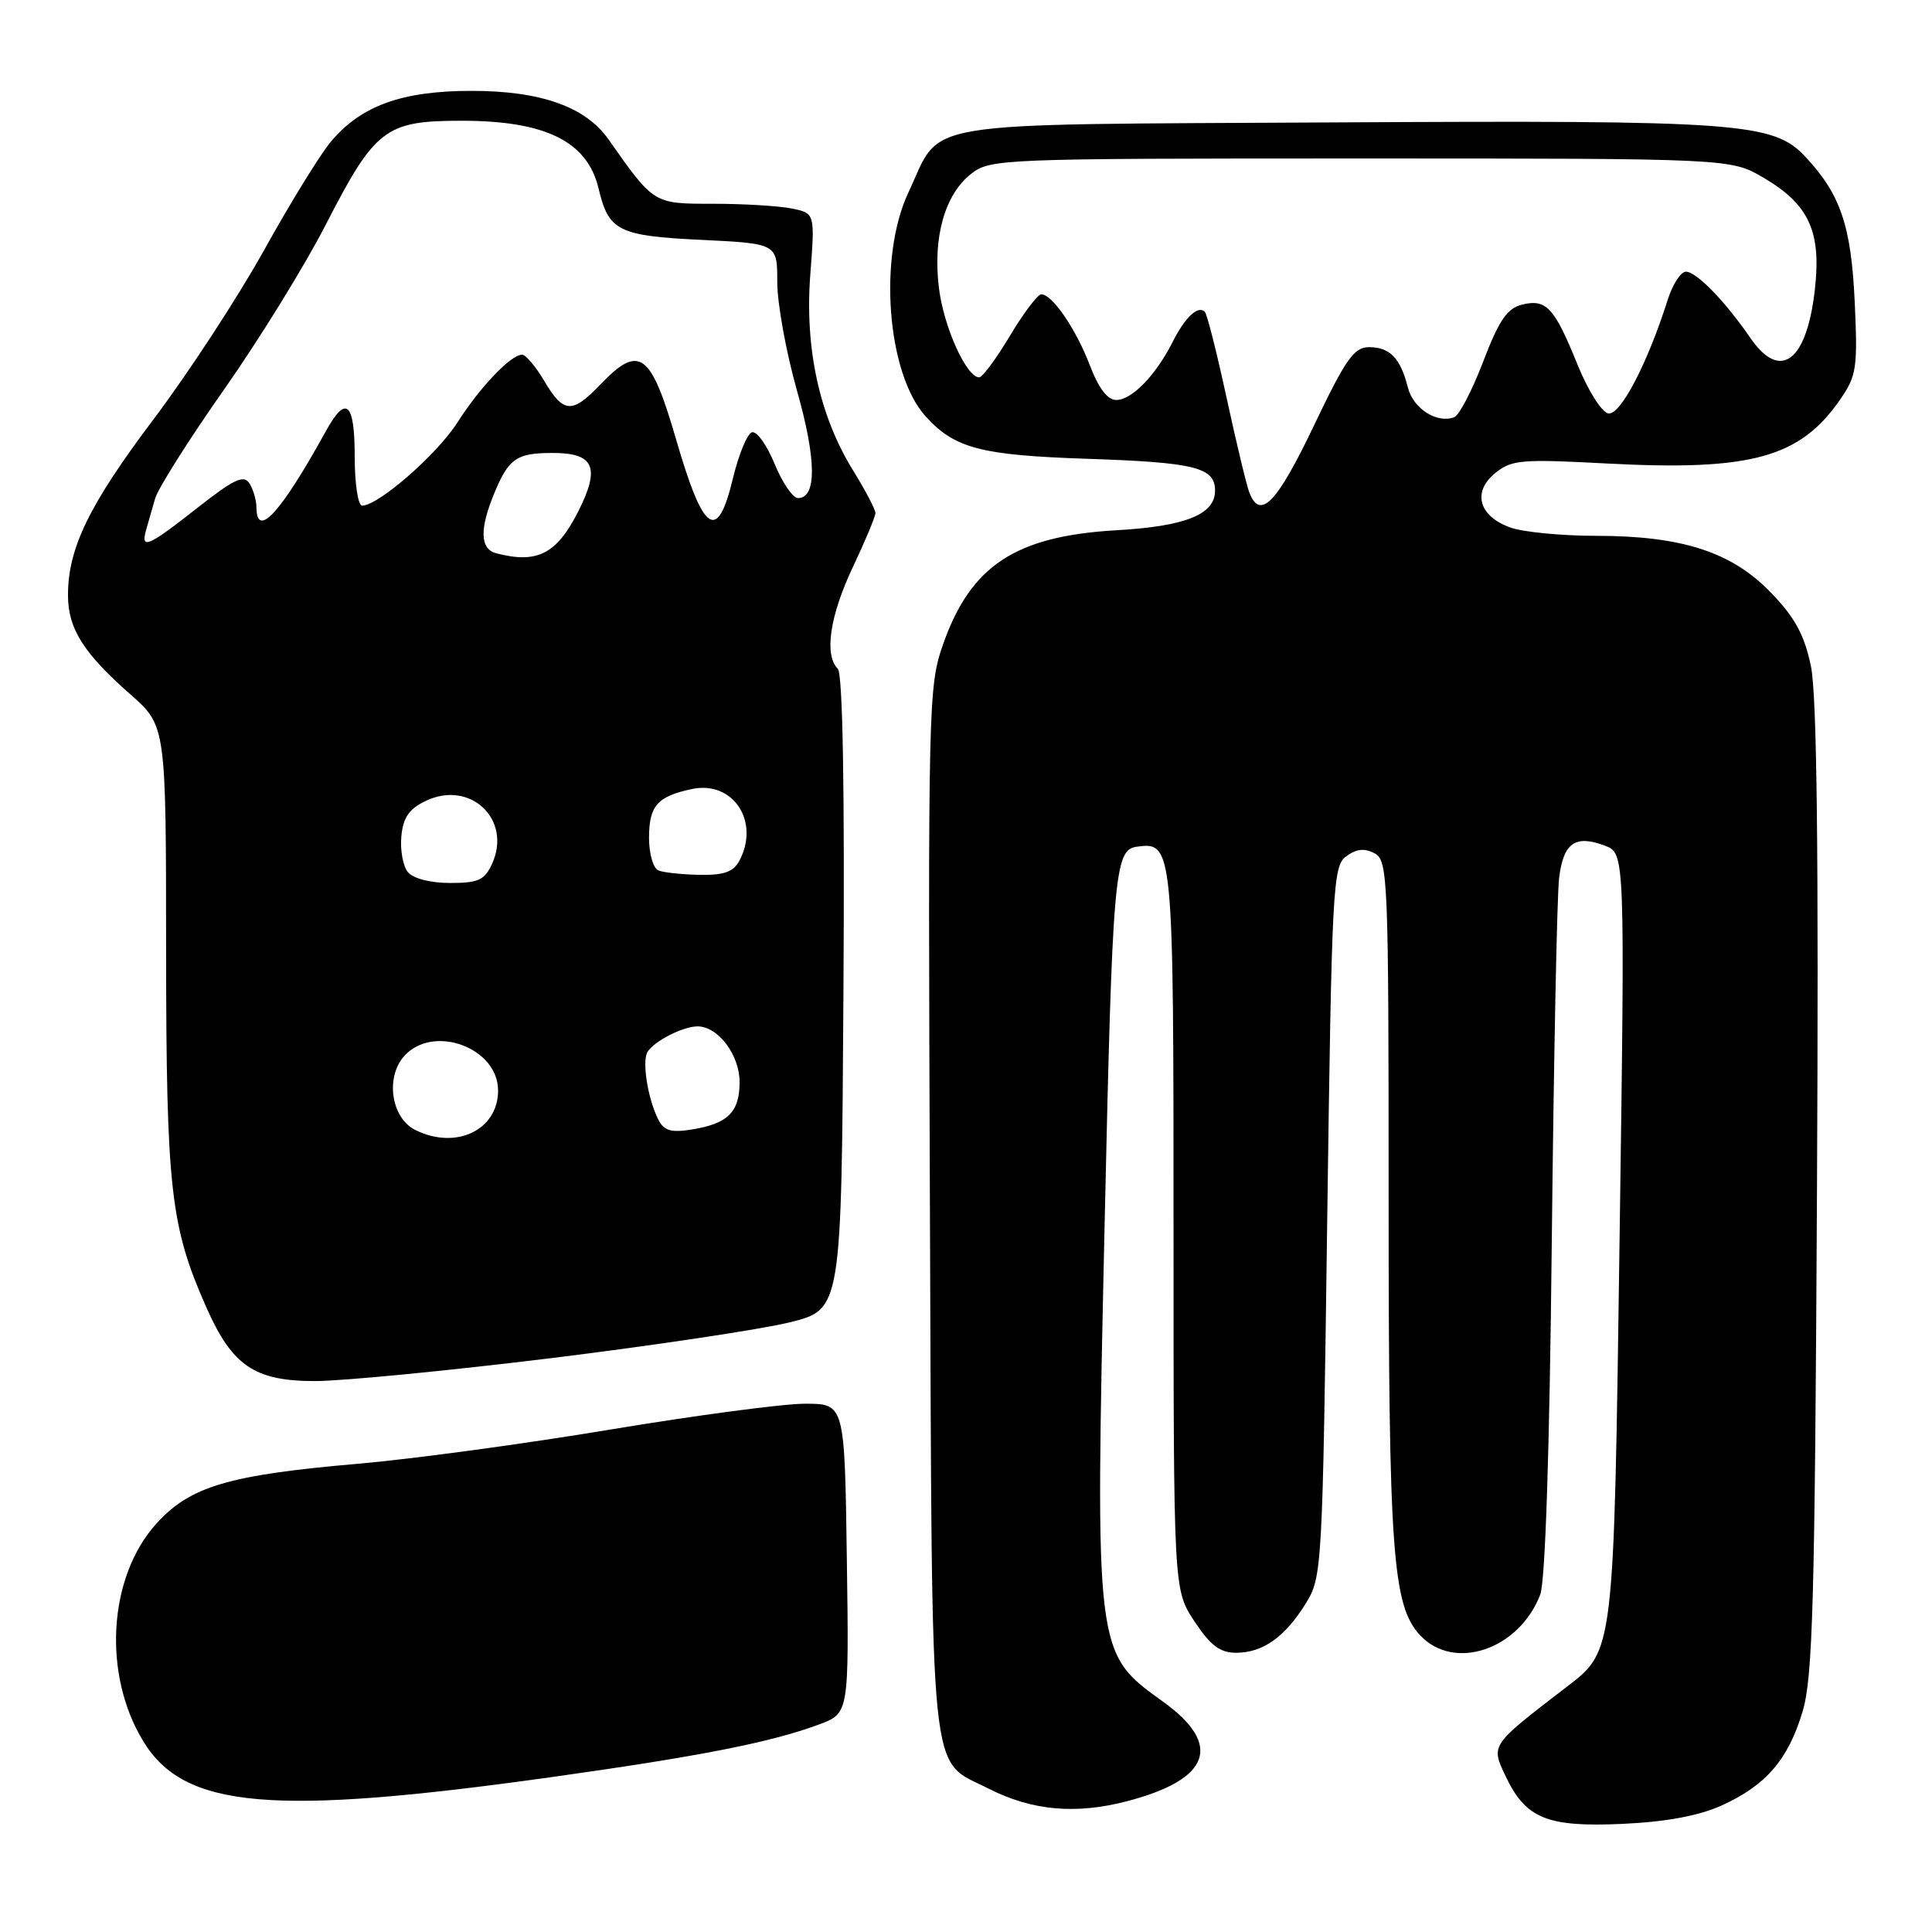 <?xml version="1.0" encoding="UTF-8" standalone="no"?>
<!DOCTYPE svg PUBLIC "-//W3C//DTD SVG 1.1//EN" "http://www.w3.org/Graphics/SVG/1.1/DTD/svg11.dtd" >
<svg xmlns="http://www.w3.org/2000/svg" xmlns:xlink="http://www.w3.org/1999/xlink" version="1.1" viewBox="0 0 256 256">
 <g >
 <path fill="currentColor"
d=" M 228.05 239.27 C 233.97 236.61 236.94 233.18 238.85 226.79 C 240.21 222.26 240.48 212.32 240.76 157.61 C 240.99 112.89 240.75 92.09 239.96 88.29 C 239.09 84.12 237.86 81.85 234.66 78.53 C 229.47 73.14 222.88 71.00 211.47 71.00 C 206.97 71.00 201.90 70.51 200.19 69.92 C 195.96 68.44 195.03 65.21 198.12 62.69 C 200.30 60.92 201.56 60.81 213.00 61.42 C 232.06 62.42 238.52 60.64 243.85 52.91 C 246.01 49.78 246.16 48.73 245.76 40.00 C 245.29 29.91 243.88 25.76 239.24 20.79 C 234.98 16.24 230.65 15.92 176.81 16.22 C 120.37 16.54 124.93 15.79 120.37 25.50 C 116.34 34.07 117.53 49.51 122.65 55.17 C 126.49 59.41 129.96 60.32 144.00 60.79 C 158.37 61.27 161.00 61.93 161.00 65.01 C 161.00 68.17 157.09 69.74 147.95 70.26 C 134.56 71.03 128.63 74.93 124.96 85.38 C 123.01 90.93 122.96 93.18 123.22 160.34 C 123.53 238.06 123.01 232.92 131.01 237.01 C 136.73 239.92 142.54 240.45 149.34 238.67 C 160.39 235.78 162.05 231.19 154.11 225.48 C 145.07 218.99 145.11 219.25 146.37 162.14 C 147.40 115.79 147.67 112.62 150.59 112.20 C 155.46 111.51 155.50 111.96 155.50 162.97 C 155.50 210.64 155.50 210.64 158.26 214.82 C 160.40 218.05 161.66 219.00 163.79 219.00 C 167.33 219.00 170.27 216.92 173.03 212.45 C 175.18 208.97 175.24 207.99 175.86 161.87 C 176.47 117.33 176.60 114.77 178.39 113.46 C 179.74 112.47 180.81 112.36 182.14 113.07 C 183.91 114.02 184.00 116.20 184.00 158.90 C 184.00 205.79 184.51 212.78 188.19 216.70 C 192.70 221.50 201.30 218.57 204.09 211.29 C 204.76 209.54 205.33 192.12 205.62 164.50 C 205.88 140.30 206.31 118.63 206.59 116.34 C 207.16 111.67 208.73 110.57 212.67 112.06 C 215.32 113.07 215.32 113.07 214.61 163.68 C 213.83 219.48 213.93 218.66 207.46 223.62 C 197.46 231.31 197.53 231.20 199.50 235.35 C 202.17 240.98 205.00 242.13 215.05 241.67 C 220.73 241.41 225.08 240.60 228.05 239.27 Z  M 73.20 235.46 C 92.79 232.71 102.11 230.88 108.50 228.51 C 112.50 227.03 112.50 227.03 112.21 206.51 C 111.92 186.00 111.92 186.00 106.66 186.00 C 103.77 186.00 92.20 187.54 80.95 189.41 C 69.70 191.29 54.65 193.33 47.50 193.95 C 30.28 195.44 25.18 196.95 20.72 201.89 C 14.34 208.95 13.56 221.82 18.98 230.72 C 24.41 239.66 36.02 240.67 73.20 235.46 Z  M 73.04 179.96 C 86.68 178.28 100.91 176.14 104.67 175.21 C 111.50 173.50 111.50 173.50 111.76 131.56 C 111.93 104.28 111.67 89.27 111.01 88.61 C 109.19 86.79 109.95 81.61 113.00 75.16 C 114.65 71.67 116.00 68.44 116.00 67.98 C 116.00 67.51 114.66 64.97 113.03 62.32 C 108.57 55.10 106.62 46.16 107.37 36.37 C 107.99 28.25 107.99 28.25 104.87 27.62 C 103.15 27.28 98.47 27.00 94.46 27.00 C 86.58 27.00 86.67 27.06 80.62 18.46 C 77.59 14.15 71.65 12.04 62.50 12.04 C 53.27 12.04 47.87 13.99 43.85 18.76 C 42.44 20.44 38.45 26.91 34.99 33.15 C 31.52 39.39 24.95 49.45 20.38 55.51 C 11.80 66.89 9.00 72.65 9.01 78.88 C 9.01 83.29 11.06 86.54 17.27 92.00 C 22.00 96.17 22.00 96.17 22.01 125.83 C 22.03 157.58 22.58 162.47 27.33 173.21 C 30.77 180.99 33.73 183.00 41.75 183.00 C 45.32 183.00 59.40 181.63 73.04 179.96 Z  M 165.54 65.25 C 165.17 64.29 163.81 58.63 162.52 52.67 C 161.23 46.71 159.94 41.61 159.65 41.32 C 158.75 40.42 157.04 42.01 155.38 45.31 C 153.14 49.74 149.97 53.00 147.91 53.00 C 146.76 53.00 145.57 51.44 144.42 48.43 C 142.57 43.59 139.44 39.00 137.98 39.00 C 137.50 39.00 135.63 41.47 133.82 44.50 C 132.01 47.52 130.18 50.00 129.75 50.00 C 128.07 50.00 125.06 43.36 124.42 38.21 C 123.58 31.48 125.17 25.80 128.66 23.05 C 131.21 21.05 132.36 21.00 180.30 21.00 C 229.32 21.00 229.32 21.00 233.66 23.54 C 239.70 27.08 241.35 30.66 240.48 38.36 C 239.40 47.95 235.89 50.56 231.91 44.75 C 228.58 39.90 224.78 36.00 223.39 36.00 C 222.71 36.00 221.62 37.69 220.97 39.75 C 218.28 48.23 214.69 55.09 213.10 54.78 C 212.22 54.61 210.40 51.71 209.01 48.27 C 205.96 40.73 204.88 39.56 201.66 40.37 C 199.70 40.86 198.62 42.45 196.53 47.91 C 195.08 51.72 193.35 55.03 192.70 55.28 C 190.40 56.16 187.25 54.14 186.55 51.34 C 185.57 47.46 184.17 46.00 181.41 46.00 C 179.41 46.00 178.31 47.57 174.05 56.50 C 169.17 66.71 166.97 68.97 165.54 65.25 Z  M 55.00 149.71 C 51.82 148.11 51.04 142.71 53.58 139.91 C 57.43 135.66 66.00 138.83 66.00 144.50 C 66.00 149.76 60.38 152.42 55.00 149.71 Z  M 87.24 148.37 C 85.83 145.61 85.03 140.56 85.82 139.35 C 86.75 137.91 90.53 136.00 92.43 136.00 C 95.15 136.00 98.00 139.78 98.00 143.38 C 98.00 147.35 96.46 148.89 91.69 149.66 C 88.93 150.11 87.99 149.84 87.24 148.37 Z  M 54.05 115.57 C 53.40 114.78 53.01 112.64 53.18 110.82 C 53.42 108.31 54.20 107.18 56.42 106.12 C 62.32 103.31 67.88 108.59 65.20 114.46 C 64.22 116.62 63.38 117.00 59.64 117.00 C 57.04 117.00 54.76 116.41 54.05 115.57 Z  M 87.25 115.34 C 86.56 115.06 86.00 113.14 86.00 111.04 C 86.00 106.77 87.08 105.53 91.68 104.55 C 97.13 103.39 100.75 108.86 97.96 114.07 C 97.18 115.53 95.91 115.98 92.71 115.92 C 90.40 115.88 87.94 115.62 87.25 115.34 Z  M 65.75 73.31 C 63.59 72.75 63.52 70.08 65.54 65.25 C 67.41 60.76 68.47 60.03 73.13 60.02 C 78.74 59.99 79.59 61.90 76.61 67.79 C 73.75 73.42 71.18 74.73 65.75 73.31 Z  M 19.35 70.25 C 19.62 69.29 20.16 67.40 20.55 66.07 C 20.93 64.73 25.04 58.23 29.67 51.64 C 34.31 45.04 40.37 35.22 43.14 29.82 C 49.71 17.03 51.05 16.00 61.17 16.00 C 72.31 16.00 77.84 18.74 79.32 25.00 C 80.65 30.61 81.94 31.25 92.84 31.78 C 103.00 32.27 103.00 32.27 102.99 37.38 C 102.99 40.20 104.16 46.66 105.60 51.75 C 108.20 60.92 108.24 66.00 105.73 66.00 C 105.05 65.99 103.66 63.95 102.63 61.45 C 101.61 58.95 100.26 57.08 99.63 57.28 C 99.01 57.48 97.88 60.22 97.12 63.37 C 95.06 71.97 93.22 70.72 89.59 58.24 C 86.21 46.61 84.72 45.55 79.50 51.00 C 75.81 54.85 74.66 54.78 72.13 50.50 C 71.00 48.58 69.67 47.00 69.18 47.00 C 67.69 47.00 63.63 51.25 60.60 56.00 C 57.88 60.24 50.13 67.00 47.98 67.00 C 47.44 67.00 47.00 64.08 47.00 60.50 C 47.00 53.30 45.86 52.27 43.20 57.09 C 37.24 67.91 34.02 71.46 33.98 67.25 C 33.98 66.29 33.56 64.85 33.05 64.05 C 32.31 62.87 31.01 63.48 26.15 67.30 C 19.60 72.45 18.62 72.87 19.35 70.25 Z "/>
</g>
</svg>